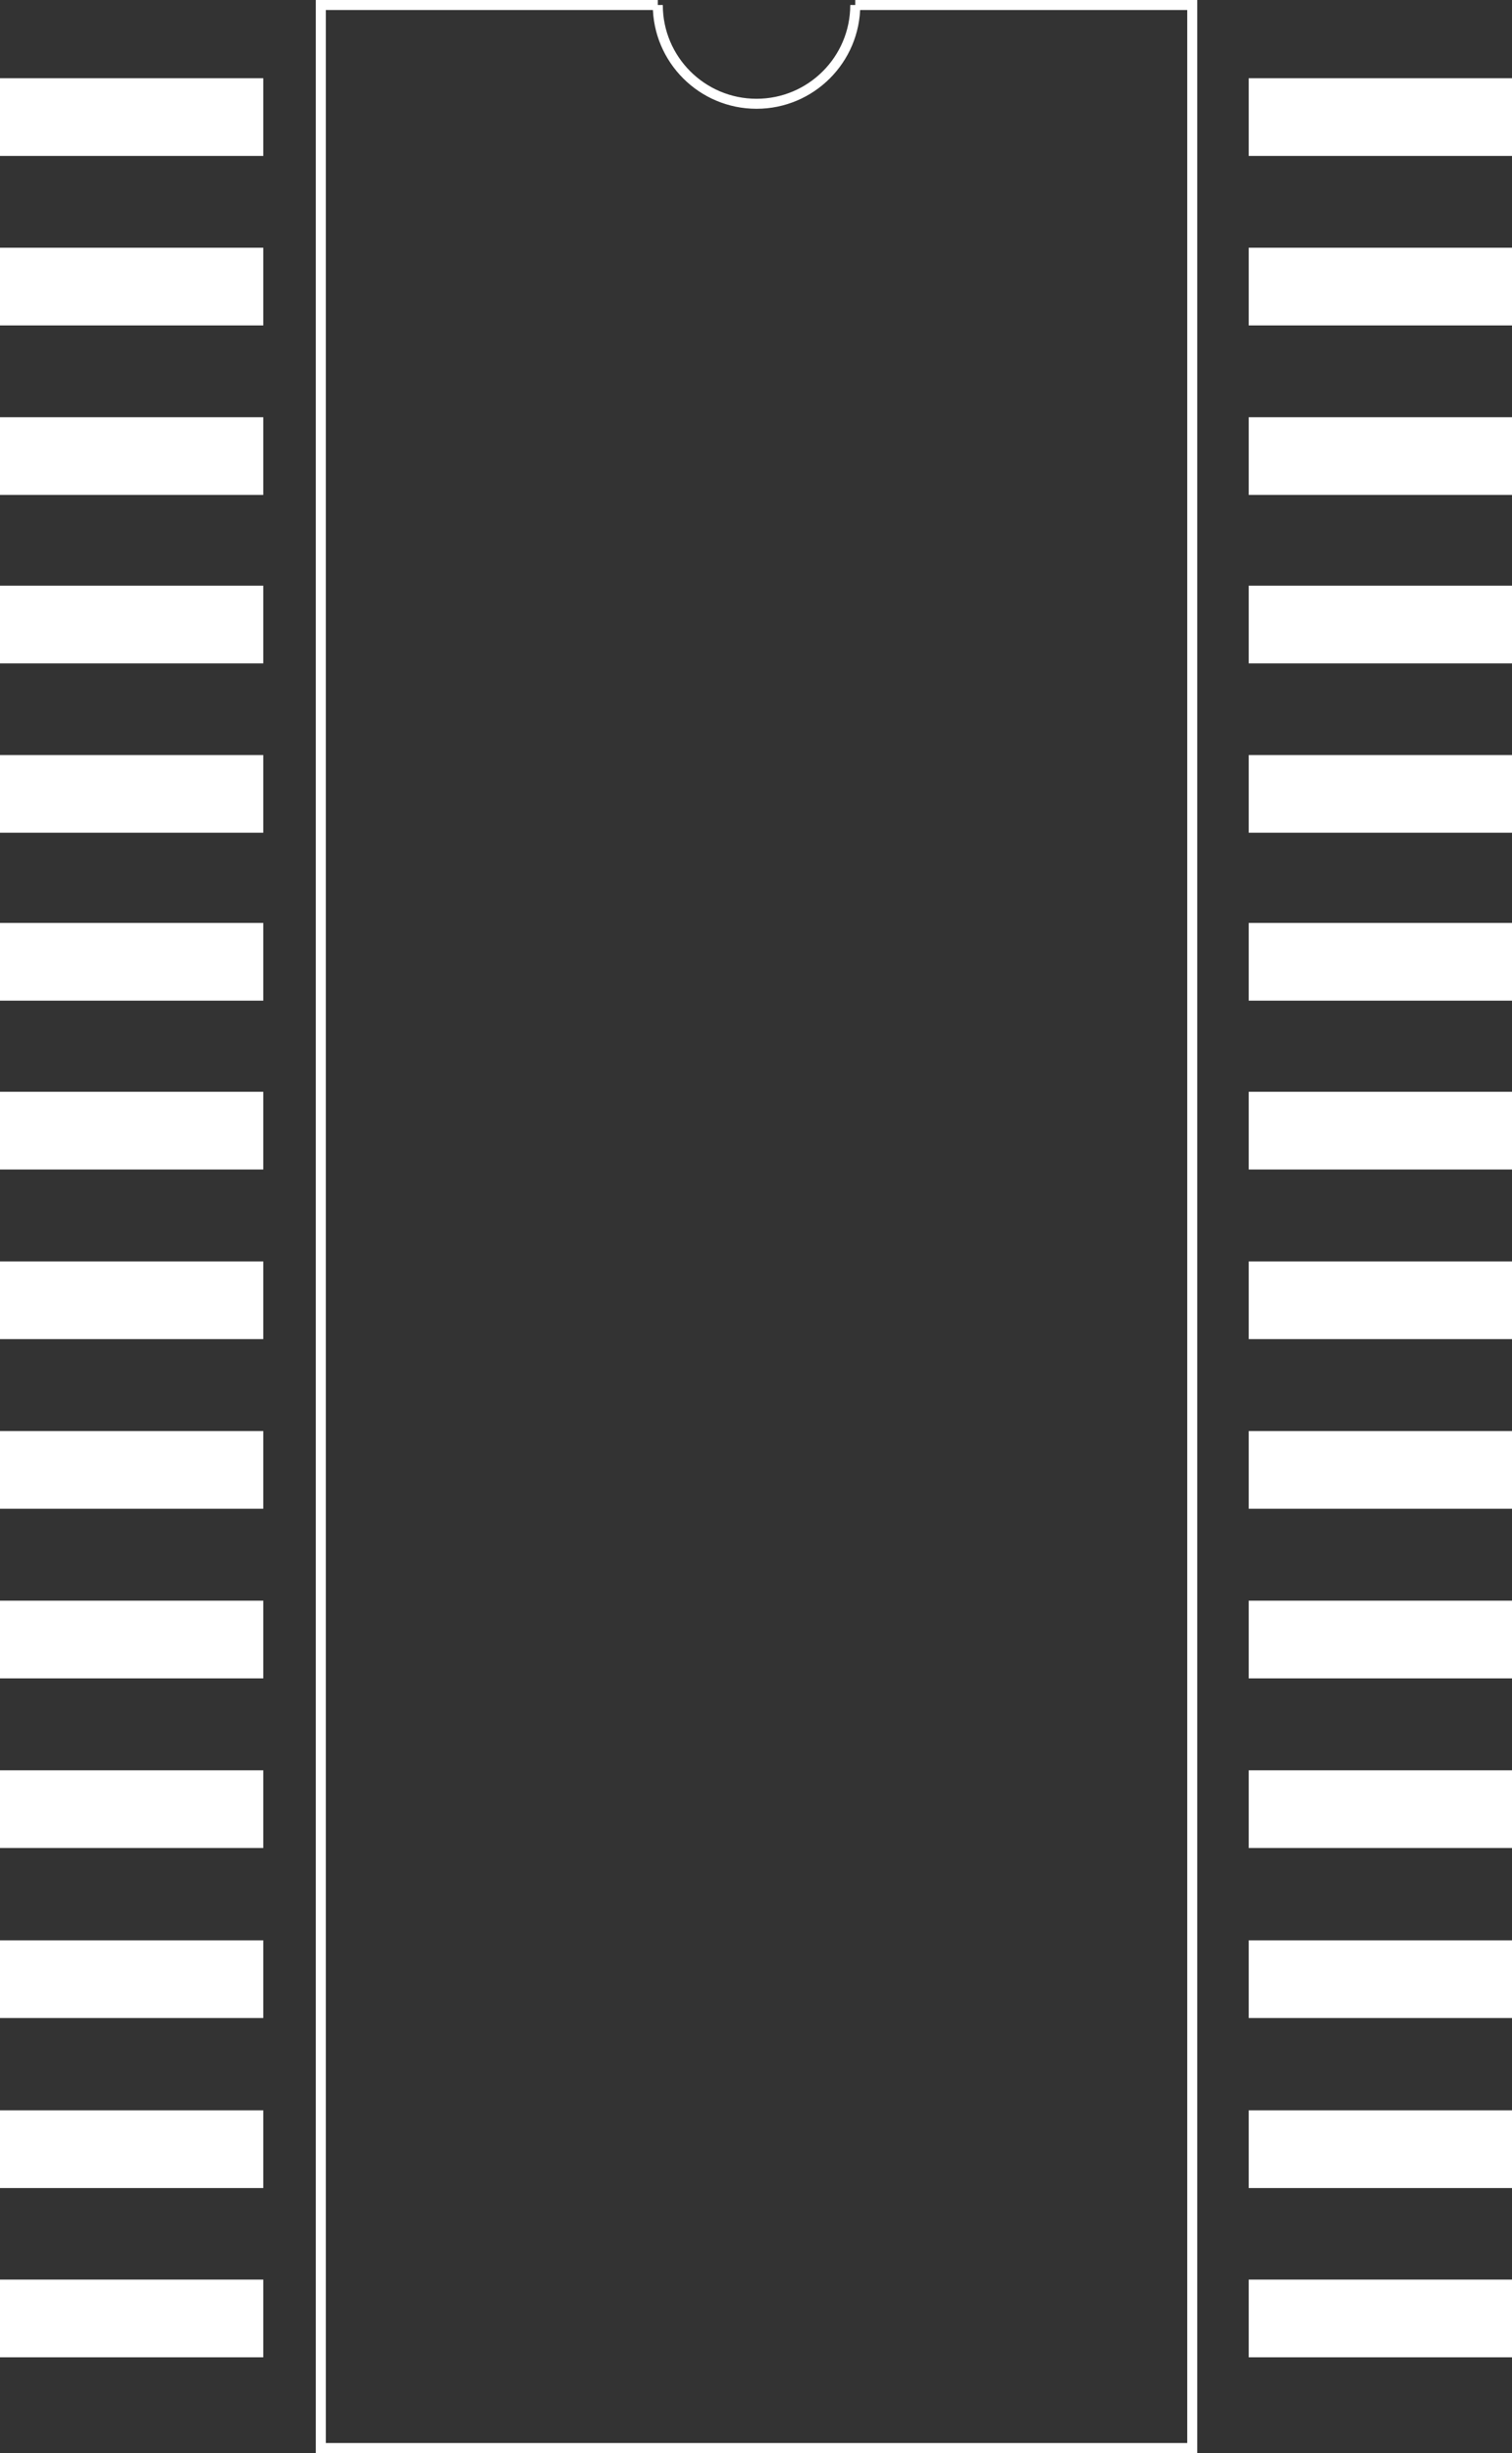 <?xml version="1.0" encoding="UTF-8" standalone="no"?>
<!-- Creator: CorelDRAW -->

<svg
   xmlns:dc="http://purl.org/dc/elements/1.1/"
   xmlns:cc="http://creativecommons.org/ns#"
   xmlns:rdf="http://www.w3.org/1999/02/22-rdf-syntax-ns#"
   xmlns:svg="http://www.w3.org/2000/svg"
   xmlns="http://www.w3.org/2000/svg"
   xmlns:sodipodi="http://sodipodi.sourceforge.net/DTD/sodipodi-0.dtd"
   xmlns:inkscape="http://www.inkscape.org/namespaces/inkscape"
   xml:space="preserve"
   width="11.486mm"
   height="18.626mm"
   style="clip-rule:evenodd;fill-rule:evenodd;image-rendering:optimizeQuality;shape-rendering:geometricPrecision;text-rendering:geometricPrecision"
   viewBox="0 0 11.486 18.626"
   version="1.1"
   id="svg210"
   sodipodi:docname="asd.svg"
   inkscape:version="0.92.2 (5c3e80d, 2017-08-06)"><rect x="0" y="0" width="11.486" height="18.626" fill="#333333" stroke="none"/><sodipodi:namedview
     pagecolor="#ffffff"
     bordercolor="#666666"
     borderopacity="1"
     objecttolerance="10"
     gridtolerance="10"
     guidetolerance="10"
     inkscape:pageopacity="0"
     inkscape:pageshadow="2"
     inkscape:window-width="1366"
     inkscape:window-height="716"
     id="namedview212"
     showgrid="false"
     inkscape:zoom="5.5131314"
     inkscape:cx="18.892818"
     inkscape:cy="33.472018"
     inkscape:window-x="-8"
     inkscape:window-y="-8"
     inkscape:window-maximized="1"
     inkscape:current-layer="svg210" /><defs
     id="defs115"><style
       type="text/css"
       id="style113"><![CDATA[
    .str0 {stroke:#1F1A17;stroke-width:0.076}
    .str1 {stroke:white;stroke-width:0.076}
    .str2 {stroke:white;stroke-width:0.176}
    .fil2 {fill:none}
    .fil0 {fill:#1F1A17}
    .fil1 {fill:white}
   ]]></style></defs><g
     id="_163516504"
     transform="translate(-60.425,-146.517)"><polygon
       style="fill:#ffffff"
       points="62.425,147.701 60.425,147.701 60.425,147.111 62.425,147.111 "
       class="fil1"
       id="_163477976" /><polygon
       style="fill:#ffffff"
       points="62.425,148.988 60.425,148.988 60.425,148.398 62.425,148.398 "
       class="fil1"
       id="_163477904" /><polygon
       style="fill:#ffffff"
       points="62.425,150.275 60.425,150.275 60.425,149.685 62.425,149.685 "
       class="fil1"
       id="_163477856" /><polygon
       style="fill:#ffffff"
       points="62.425,151.554 60.425,151.554 60.425,150.964 62.425,150.964 "
       class="fil1"
       id="_163477808" /><polygon
       style="fill:#ffffff"
       points="62.425,152.84 60.425,152.84 60.425,152.25 62.425,152.25 "
       class="fil1"
       id="_163477760" /><polygon
       style="fill:#ffffff"
       points="62.425,154.115 60.425,154.115 60.425,153.525 62.425,153.525 "
       class="fil1"
       id="_163477712" /><polygon
       style="fill:#ffffff"
       points="62.425,155.397 60.425,155.397 60.425,154.807 62.425,154.807 "
       class="fil1"
       id="_163477664" /><polygon
       style="fill:#ffffff"
       points="62.425,156.685 60.425,156.685 60.425,156.095 62.425,156.095 "
       class="fil1"
       id="_163477616" /><polygon
       style="fill:#ffffff"
       points="62.425,157.973 60.425,157.973 60.425,157.383 62.425,157.383 "
       class="fil1"
       id="_163477568" /><polygon
       style="fill:#ffffff"
       points="62.425,159.261 60.425,159.261 60.425,158.671 62.425,158.671 "
       class="fil1"
       id="_163477520" /><polygon
       style="fill:#ffffff"
       points="62.425,160.549 60.425,160.549 60.425,159.959 62.425,159.959 "
       class="fil1"
       id="_163477472" /><polygon
       style="fill:#ffffff"
       points="62.425,161.84 60.425,161.84 60.425,161.25 62.425,161.25 "
       class="fil1"
       id="_163477424" /><polygon
       style="fill:#ffffff"
       points="62.425,163.131 60.425,163.131 60.425,162.541 62.425,162.541 "
       class="fil1"
       id="_163477352" /><polygon
       style="fill:#ffffff"
       points="62.425,164.416 60.425,164.416 60.425,163.826 62.425,163.826 "
       class="fil1"
       id="_163477304" /><polygon
       style="fill:#ffffff"
       points="71.911,147.701 69.911,147.701 69.911,147.111 71.911,147.111 "
       class="fil1"
       id="_163477256" /><polygon
       style="fill:#ffffff"
       points="71.911,148.988 69.911,148.988 69.911,148.398 71.911,148.398 "
       class="fil1"
       id="_163477208" /><polygon
       style="fill:#ffffff"
       points="71.911,150.275 69.911,150.275 69.911,149.685 71.911,149.685 "
       class="fil1"
       id="_163477160" /><polygon
       style="fill:#ffffff"
       points="71.911,151.554 69.911,151.554 69.911,150.964 71.911,150.964 "
       class="fil1"
       id="_163477112" /><polygon
       style="fill:#ffffff"
       points="71.911,152.84 69.911,152.84 69.911,152.25 71.911,152.25 "
       class="fil1"
       id="_163468592" /><polygon
       style="fill:#ffffff"
       points="71.911,154.115 69.911,154.115 69.911,153.525 71.911,153.525 "
       class="fil1"
       id="_163468544" /><polygon
       style="fill:#ffffff"
       points="71.911,155.397 69.911,155.397 69.911,154.807 71.911,154.807 "
       class="fil1"
       id="_163468496" /><polygon
       style="fill:#ffffff"
       points="71.911,156.685 69.911,156.685 69.911,156.095 71.911,156.095 "
       class="fil1"
       id="_163468448" /><polygon
       style="fill:#ffffff"
       points="71.911,157.973 69.911,157.973 69.911,157.383 71.911,157.383 "
       class="fil1"
       id="_163468400" /><polygon
       style="fill:#ffffff"
       points="71.911,159.261 69.911,159.261 69.911,158.671 71.911,158.671 "
       class="fil1"
       id="_163468352" /><polygon
       style="fill:#ffffff"
       points="71.911,160.549 69.911,160.549 69.911,159.959 71.911,159.959 "
       class="fil1"
       id="_163468304" /><polygon
       style="fill:#ffffff"
       points="71.911,161.84 69.911,161.84 69.911,161.25 71.911,161.25 "
       class="fil1"
       id="_163468256" /><polygon
       style="fill:#ffffff"
       points="71.911,163.131 69.911,163.131 69.911,162.541 71.911,162.541 "
       class="fil1"
       id="_163468208" /><polygon
       style="fill:#ffffff"
       points="71.911,164.416 69.911,164.416 69.911,163.826 71.911,163.826 "
       class="fil1"
       id="_163468160" /><polyline
       style="fill:none;stroke:#ffffff;stroke-width:0.076"
       points="66.922,146.555 69.482,146.555 69.482,165.105 62.862,165.105 62.862,146.555 65.422,146.555 "
       class="fil2 str1"
       id="_163468112" /><path
       style="fill:none;stroke:#ffffff;stroke-width:0.076"
       inkscape:connector-curvature="0"
       d="m 66.922,146.555 c 0,0.414 -0.336,0.75 -0.75,0.75 -0.414,0 -0.75,-0.336 -0.75,-0.75"
       class="fil2 str1"
       id="_163468064" /></g></svg>
